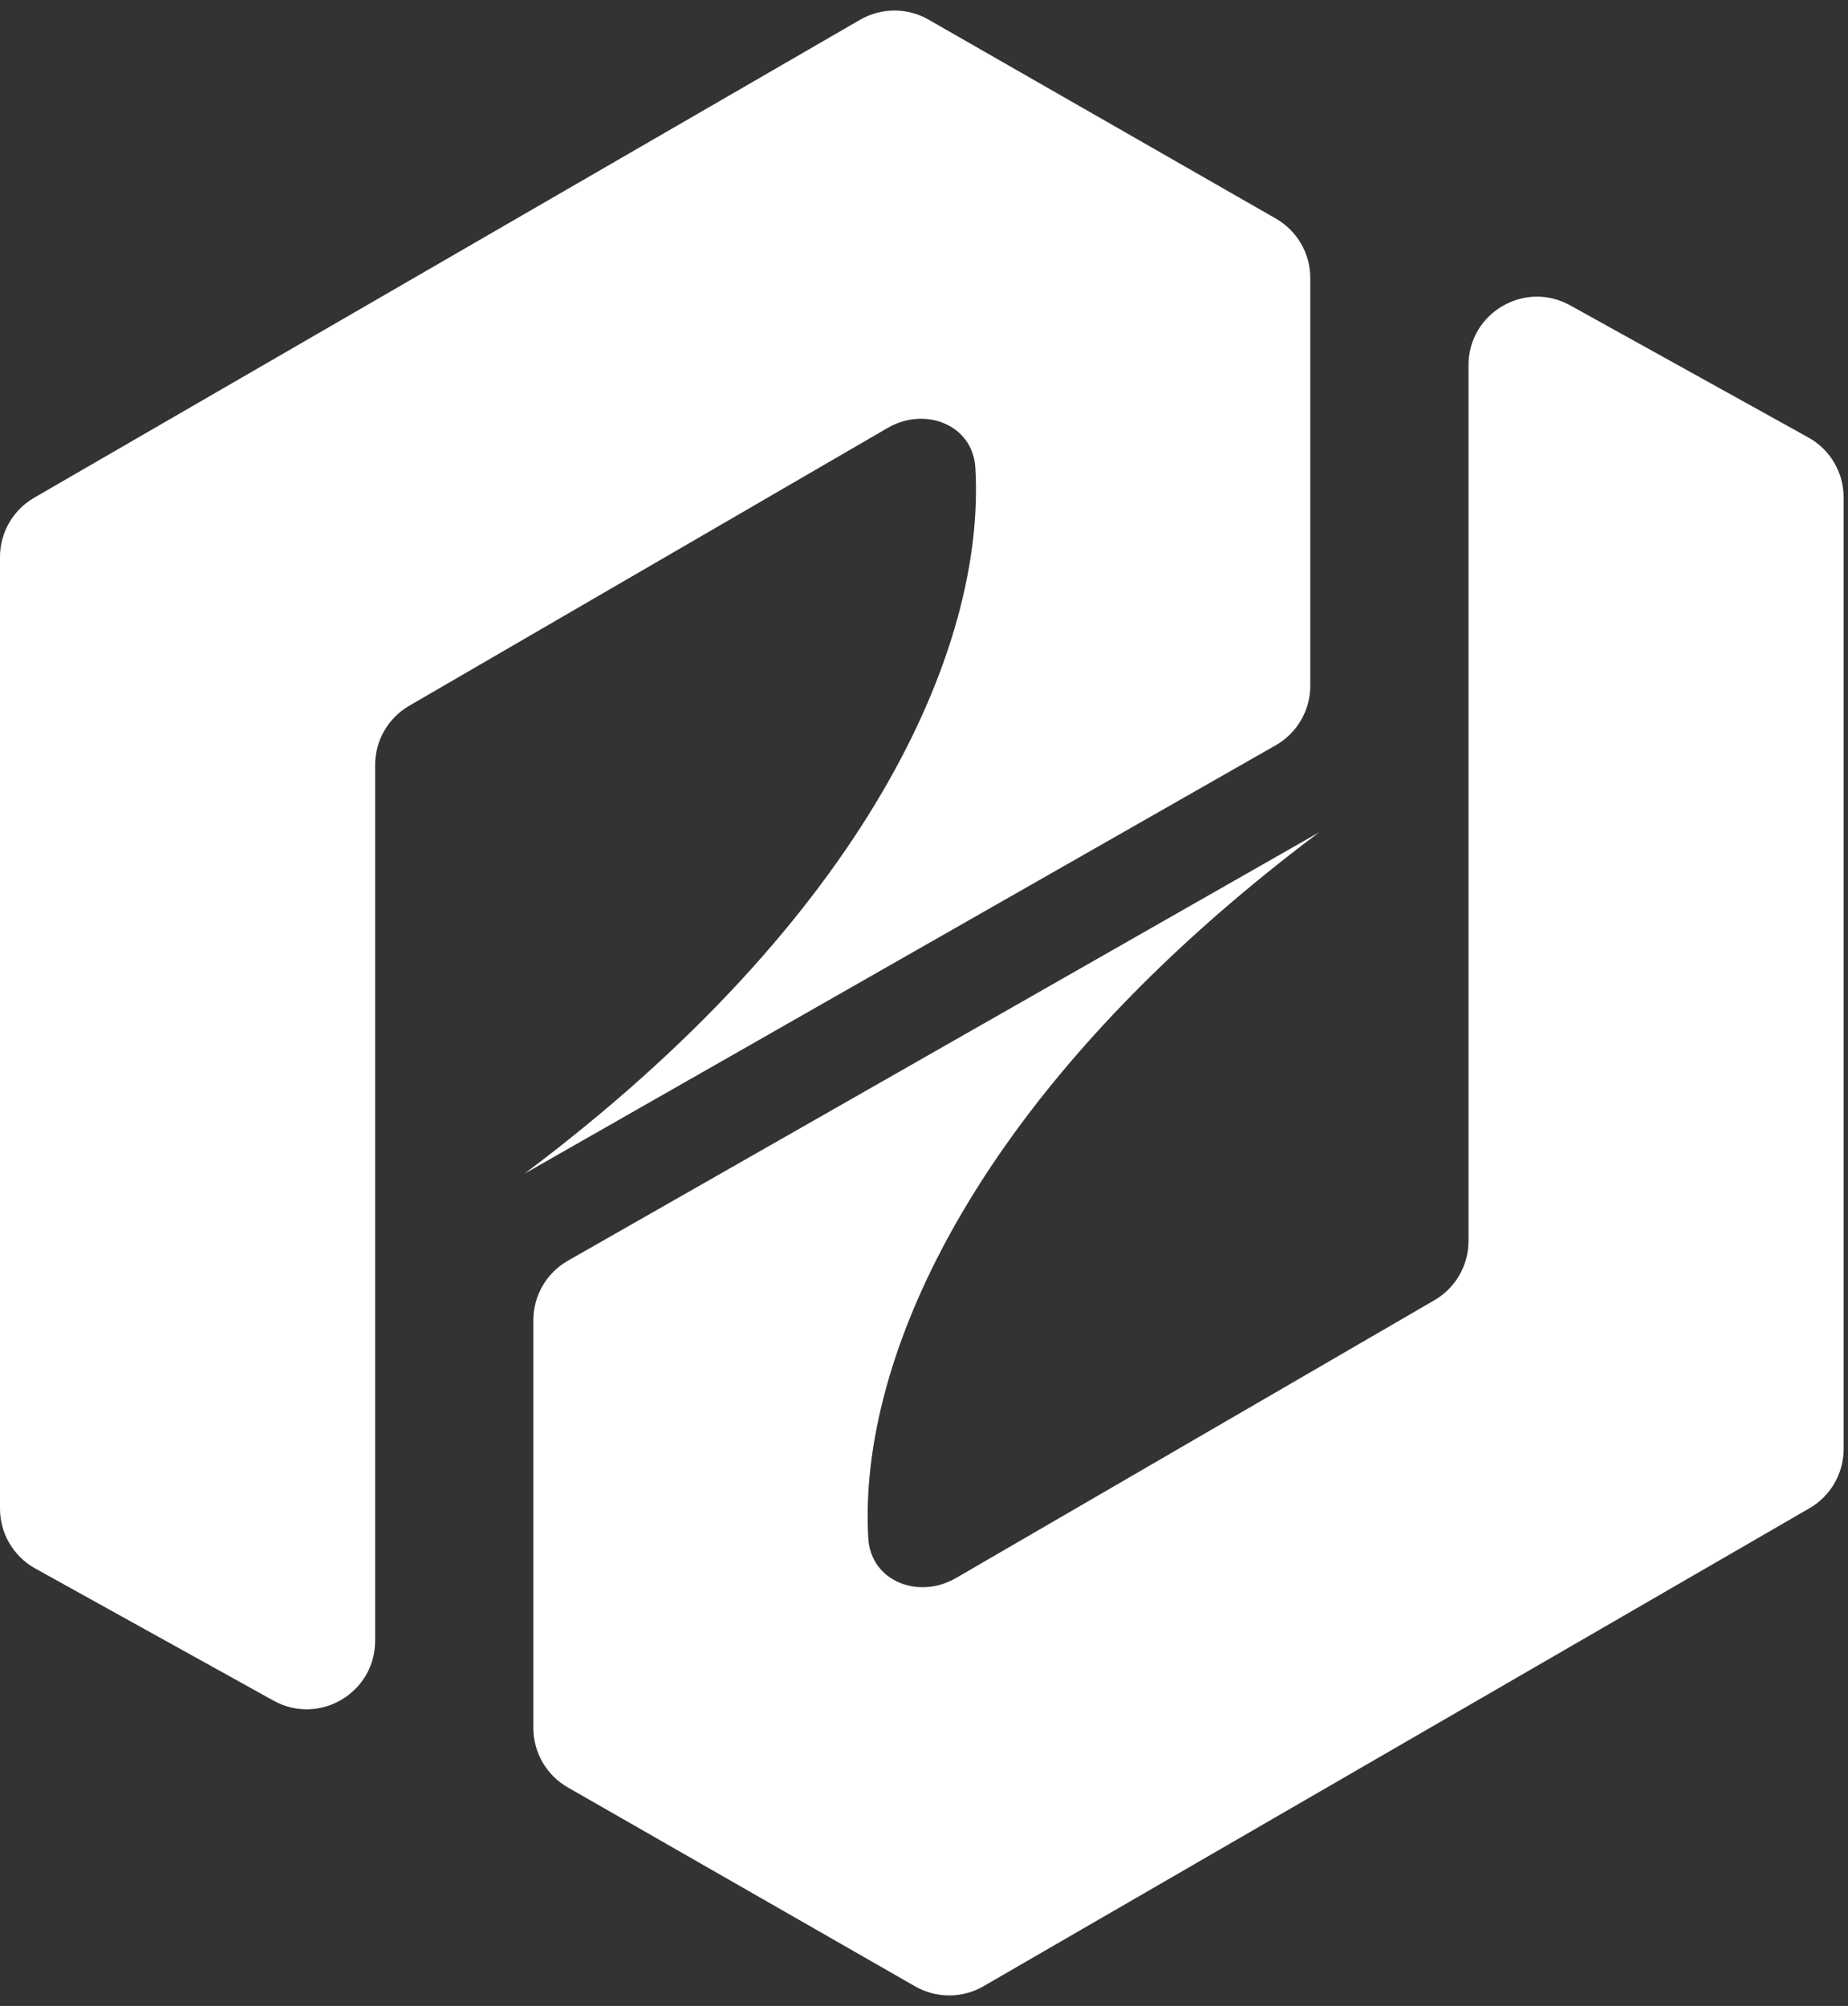<svg width="270" height="293" viewBox="0 0 270 293" fill="none" xmlns="http://www.w3.org/2000/svg">
<rect x="0" y="0" width="270" height="293" fill="#333333" stroke="none"/>
<path d="M0 81.355V220.354C0 223.989 1.972 227.337 5.151 229.1L39.958 248.401C46.623 252.097 54.808 247.277 54.808 239.655V111.736C54.808 108.172 56.705 104.877 59.787 103.088L129.698 62.501C135.162 59.329 142.14 62.025 142.505 68.331C144.033 94.779 126.584 133.968 76.627 171.436L186.39 108.856C189.51 107.077 191.437 103.761 191.437 100.169V40.604C191.437 37.019 189.518 33.708 186.406 31.926L135.65 2.86C132.558 1.09 128.757 1.098 125.673 2.882L4.992 72.7C1.903 74.487 0 77.786 0 81.355Z" fill="white"/>
<path d="M269.363 211.645V72.646C269.363 69.011 267.391 65.663 264.212 63.9L229.404 44.599C222.739 40.903 214.555 45.723 214.555 53.345V181.264C214.555 184.828 212.658 188.123 209.576 189.912L139.664 230.499C134.201 233.671 127.222 230.975 126.858 224.669C125.33 198.22 142.778 159.032 192.736 121.564L82.973 184.144C79.852 185.923 77.925 189.239 77.925 192.831V252.396C77.925 255.981 79.845 259.292 82.956 261.074L133.713 290.14C136.805 291.91 140.605 291.902 143.69 290.118L264.37 220.3C267.46 218.513 269.363 215.214 269.363 211.645Z" fill="white"/>
</svg>
